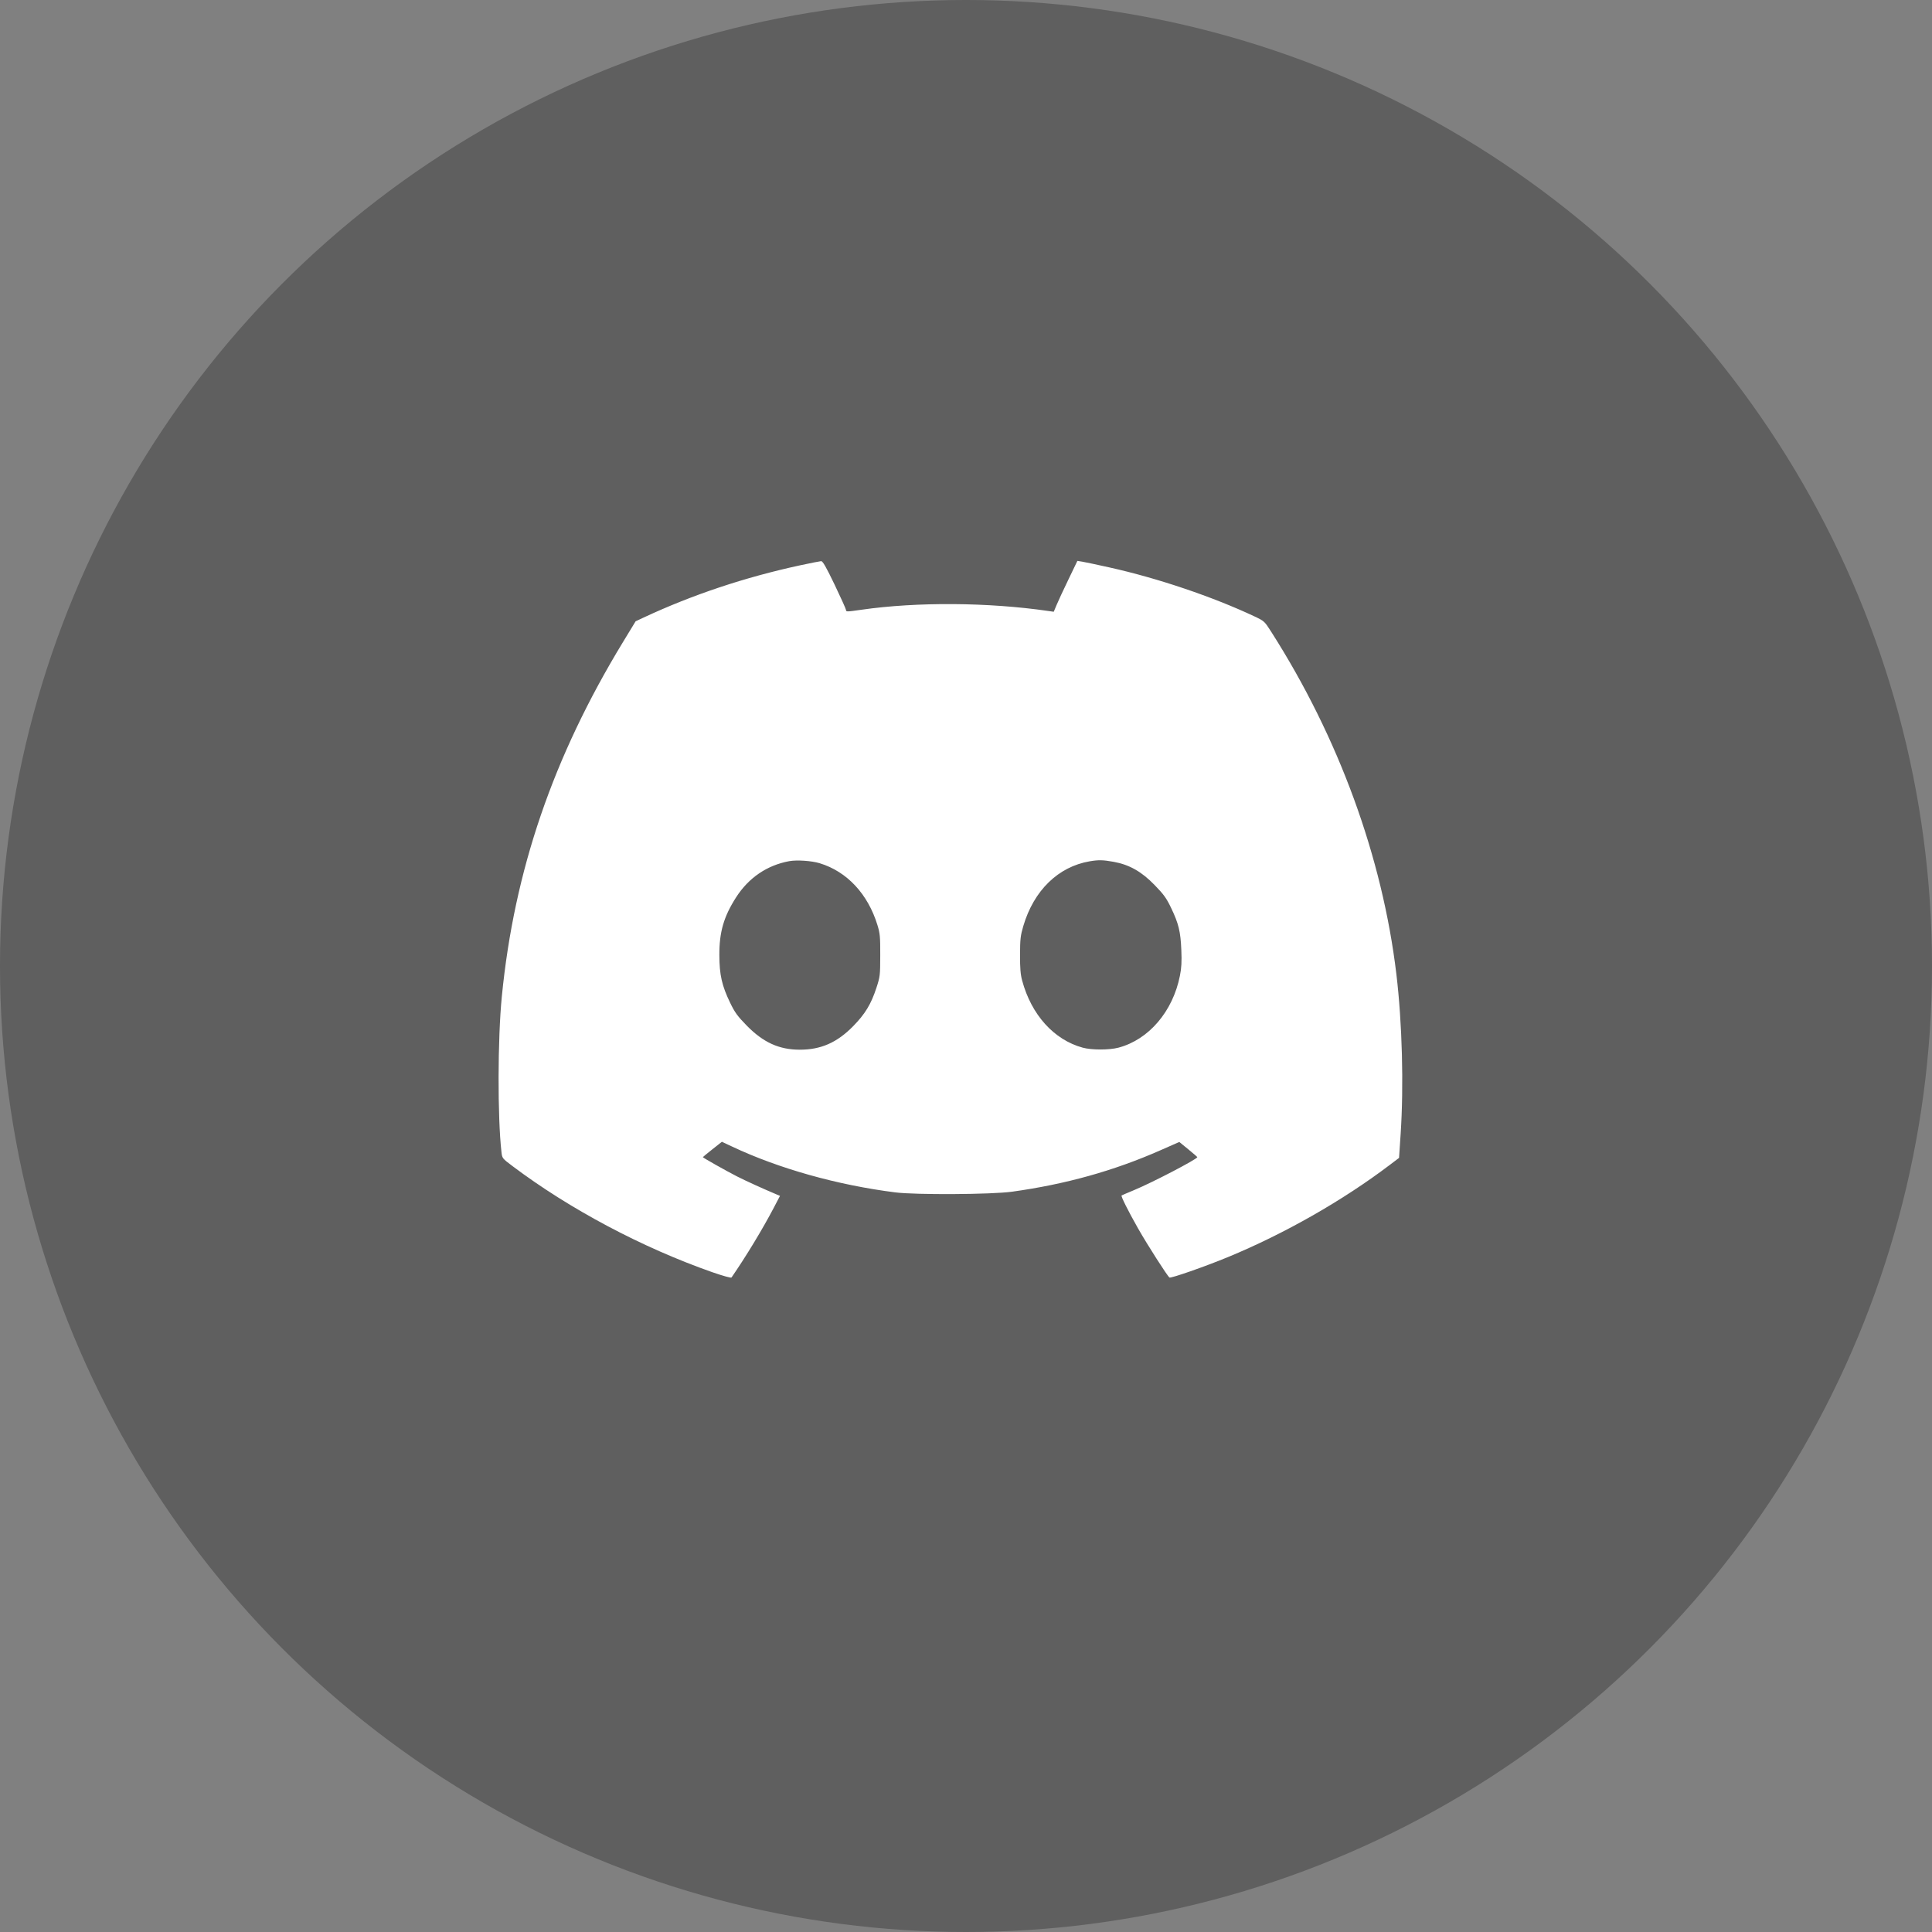 <svg width="62" height="62" viewBox="0 0 62 62" fill="none" xmlns="http://www.w3.org/2000/svg">
<rect x="0" y="0" width="62" height="62" fill="#808080" stroke="none"/>
<circle cx="31" cy="31" r="31" fill="black" fill-opacity="0.26"/>
<path fill-rule="evenodd" clip-rule="evenodd" d="M25.675 18.142C23.913 18.522 22.215 19.089 20.656 19.817L20.398 19.938L19.995 20.6C17.747 24.295 16.501 27.939 16.104 31.98C15.97 33.338 15.965 35.853 16.093 36.974C16.115 37.17 16.12 37.176 16.449 37.423C18.283 38.803 20.603 40.035 22.858 40.826C23.196 40.944 23.461 41.017 23.475 40.996C23.94 40.322 24.473 39.442 24.83 38.761L25.031 38.376L24.941 38.339C24.468 38.139 23.942 37.9 23.655 37.754C23.316 37.581 22.555 37.153 22.555 37.134C22.555 37.129 22.692 37.016 22.86 36.883L23.166 36.641L23.488 36.792C24.989 37.501 26.877 38.031 28.732 38.265C29.389 38.348 31.822 38.334 32.477 38.243C34.192 38.006 35.742 37.574 37.236 36.915L37.845 36.647L38.134 36.883C38.293 37.013 38.423 37.126 38.423 37.134C38.423 37.197 36.965 37.957 36.377 38.199C36.175 38.283 36.002 38.357 35.993 38.364C35.966 38.386 36.203 38.859 36.522 39.422C36.822 39.95 37.466 40.957 37.53 40.997C37.577 41.027 38.666 40.647 39.4 40.344C41.218 39.594 43.091 38.527 44.604 37.38L44.897 37.158L44.948 36.395C45.051 34.838 44.998 32.824 44.812 31.267C44.363 27.507 42.961 23.669 40.798 20.28C40.579 19.936 40.571 19.929 40.257 19.781C38.909 19.147 37.149 18.553 35.601 18.209C35.21 18.122 34.819 18.039 34.733 18.025L34.574 18L34.283 18.605C34.123 18.937 33.952 19.304 33.904 19.421L33.816 19.632L33.639 19.607C31.713 19.327 29.429 19.312 27.654 19.566C27.166 19.636 27.149 19.636 27.149 19.574C27.149 19.547 26.985 19.183 26.785 18.765C26.506 18.185 26.403 18.006 26.35 18.008C26.312 18.01 26.008 18.071 25.675 18.142ZM26.304 27.702C27.181 27.968 27.853 28.689 28.159 29.69C28.24 29.953 28.25 30.061 28.248 30.658C28.247 31.305 28.242 31.342 28.124 31.704C27.952 32.227 27.764 32.537 27.382 32.928C26.863 33.458 26.344 33.687 25.663 33.686C25.001 33.685 24.492 33.453 23.96 32.909C23.665 32.607 23.58 32.49 23.429 32.176C23.166 31.631 23.087 31.281 23.085 30.658C23.081 29.912 23.225 29.416 23.623 28.795C24.025 28.169 24.613 27.768 25.325 27.636C25.568 27.591 26.046 27.623 26.304 27.702ZM35.74 27.657C36.244 27.749 36.635 27.971 37.054 28.403C37.347 28.704 37.433 28.823 37.583 29.138C37.823 29.638 37.885 29.892 37.91 30.483C37.926 30.864 37.916 31.057 37.865 31.312C37.639 32.457 36.867 33.362 35.895 33.62C35.598 33.699 35.032 33.699 34.746 33.621C33.821 33.368 33.098 32.566 32.802 31.467C32.749 31.273 32.733 31.071 32.734 30.638C32.736 30.135 32.749 30.023 32.839 29.718C33.176 28.576 33.959 27.813 34.971 27.64C35.253 27.592 35.398 27.595 35.74 27.657Z" fill="white"/>
</svg>
